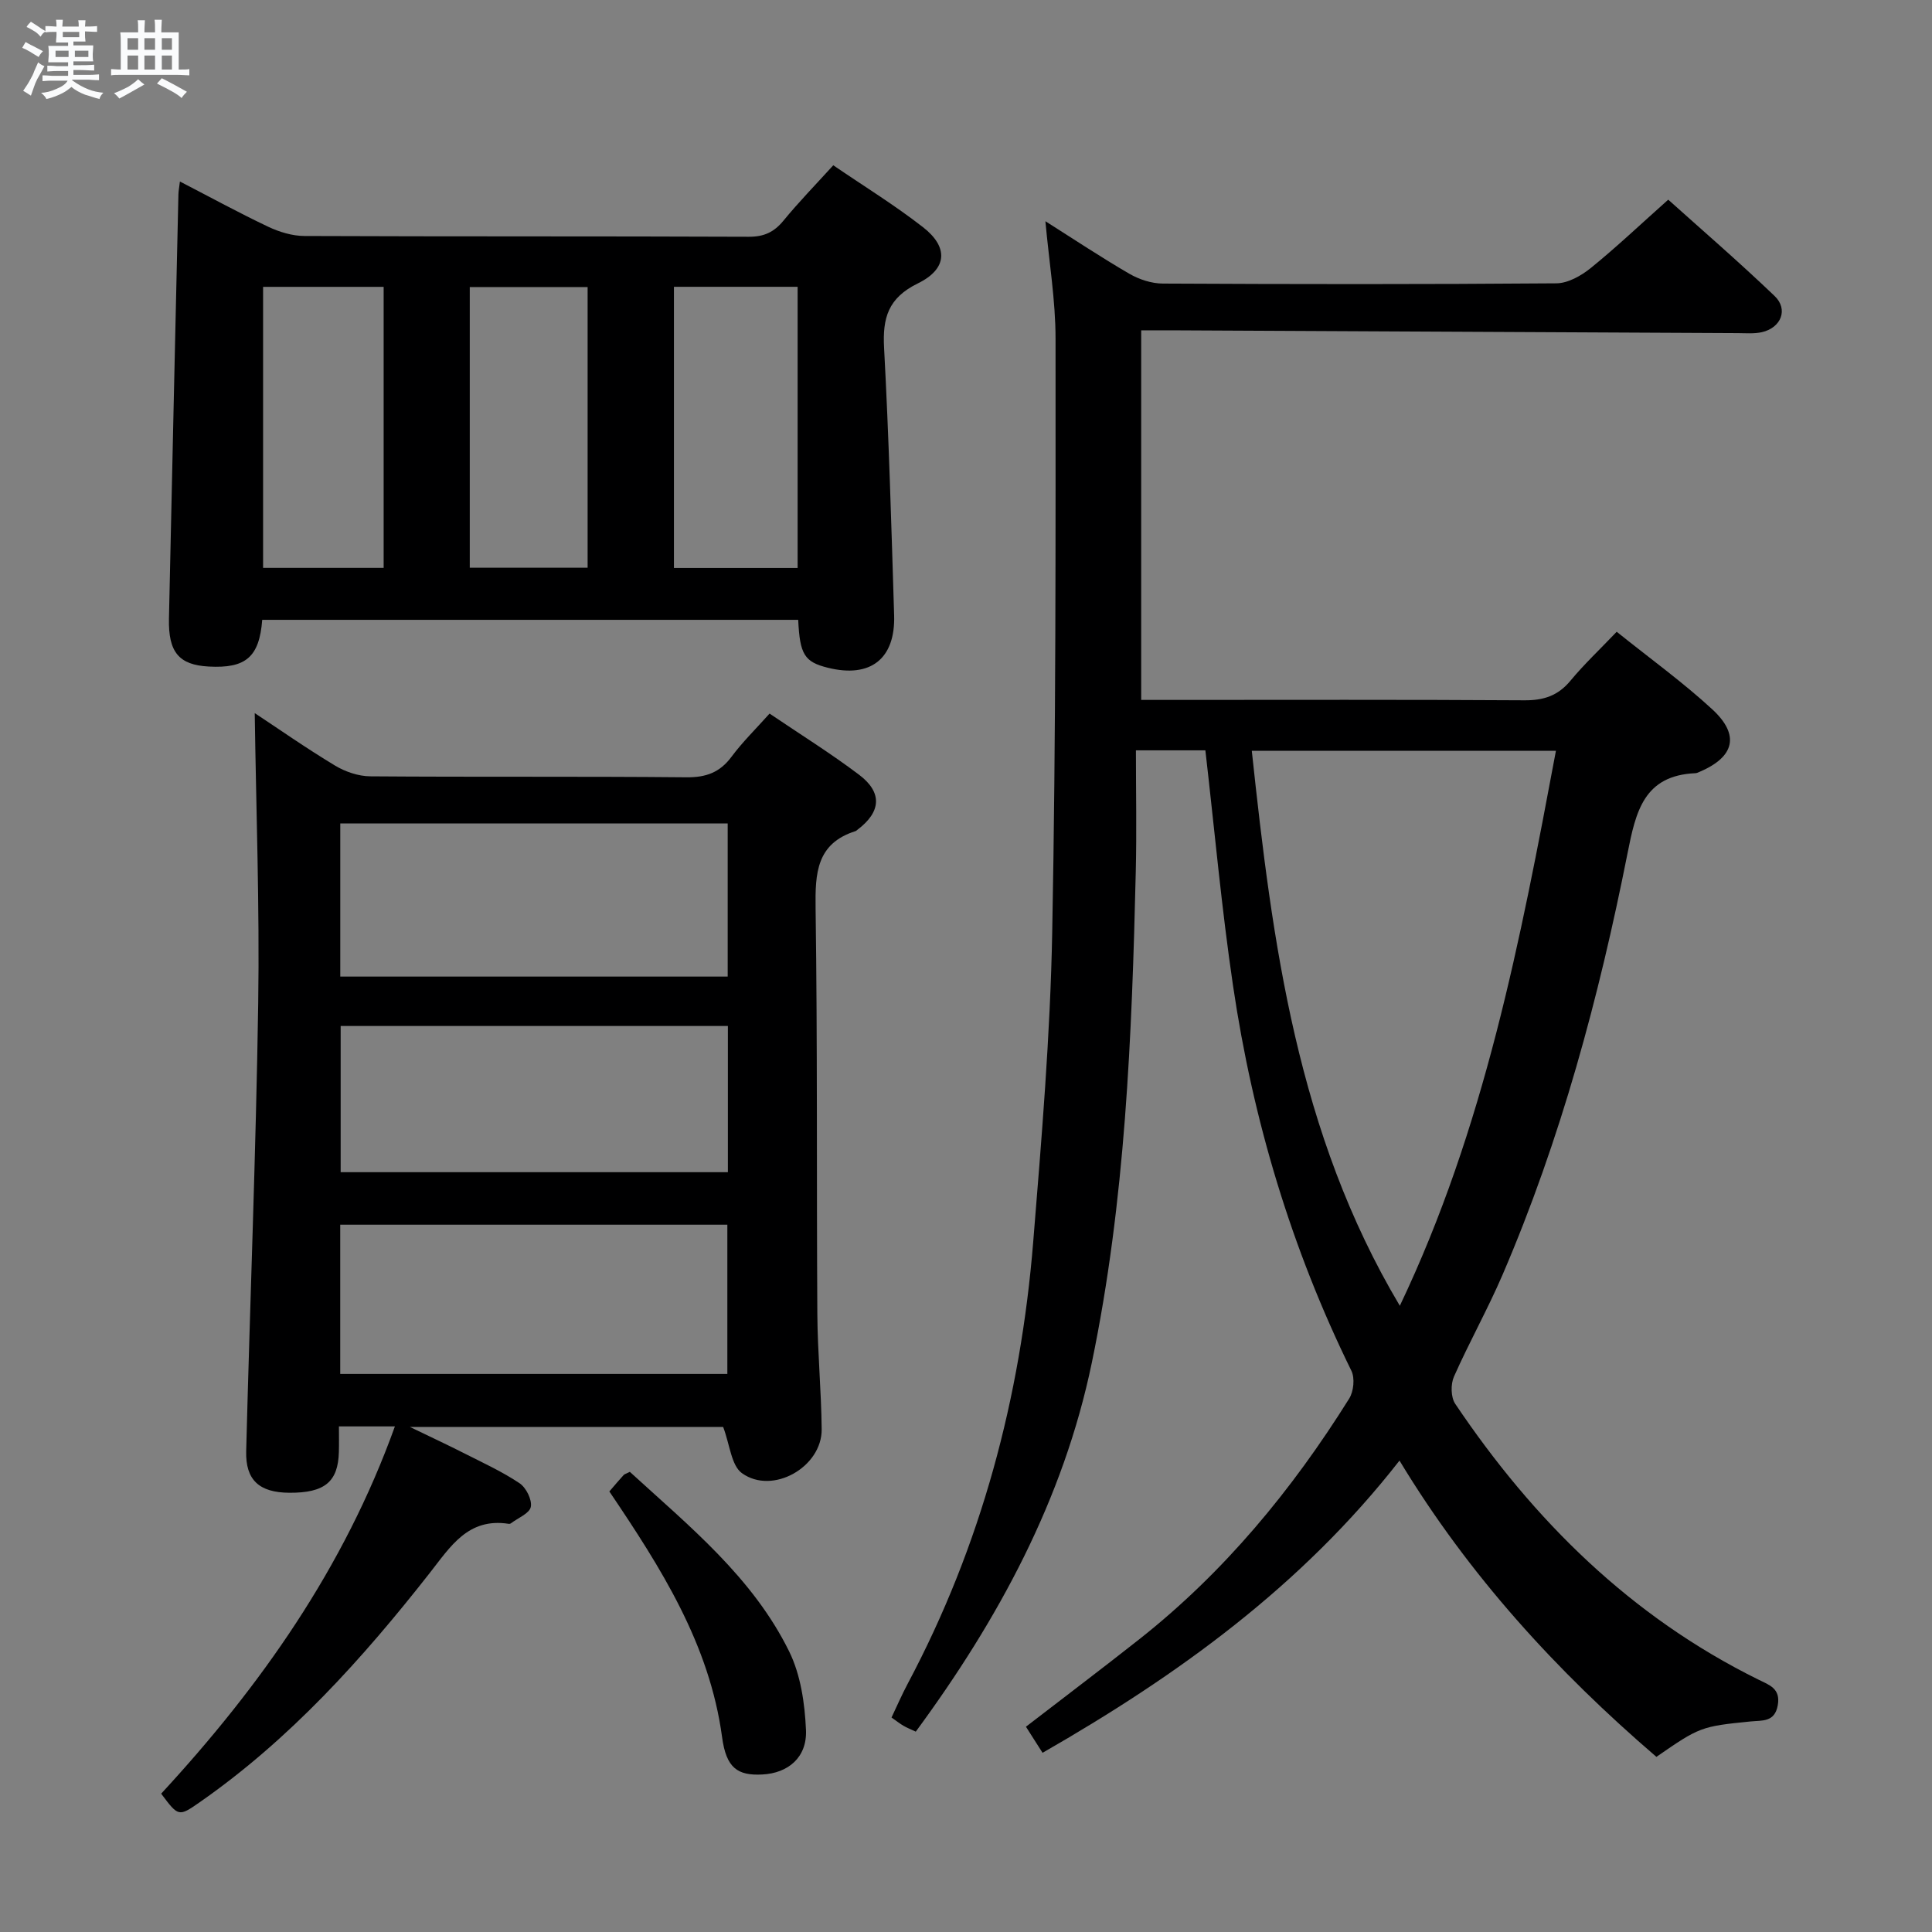 <svg enable-background="new 0 0 400 400" viewBox="0 0 400 400" xmlns="http://www.w3.org/2000/svg"><rect x="0" y="0" width="400" height="400" fill="#808080" stroke="none"/><path d="m6.8 9.5c.6.3 1.3.7 2.1 1.1-.4.4-.7.8-.9 1.2-.7-.4-1.3-.8-1.8-1.1s-1.1-.6-1.6-.8c.2-.4.5-.8.7-1.2.4.2.8.5 1.5.8zm.9 6.9c-.3.6-.5 1.1-.7 1.7s-.4 1.1-.6 1.7c-.6-.4-1.1-.7-1.6-1 .7-1 1.2-1.8 1.5-2.4.3-.5.6-1.1.8-1.7.3-.6.5-1.2.8-1.8.3.3.8.6 1.3.8-.7 1.3-1.2 2.2-1.5 2.7zm.1-11c.4.3 1 .7 1.7 1.1-.5.2-.8.6-1.1 1.1-.5-.6-1-1-1.4-1.2s-.9-.6-1.5-.8c.2-.4.5-.7.9-1.1.5.3.9.6 1.4.9zm10.5 13.1c1 .4 2 .6 3.1.7-.4.4-.7.8-.8 1.3-.9-.2-1.9-.6-3-.9-1-.4-2-.9-2.8-1.6-.5.4-1.1.9-1.9 1.3s-1.9.9-3.3 1.2c-.1-.3-.5-.8-1.1-1.3 1 0 2.1-.3 3.2-.8 1.2-.5 1.9-1 2.3-1.7h-3.2c-.4 0-1 0-2 .1v-1.2c1 0 1.7.1 2 .1h3.3v-1h-2.3c-.2 0-.9 0-2 .1v-1.2c1.2 0 1.9.1 2 .1h2.3v-.8h-4.1c0-.7.1-1.2.1-1.6 0-.5 0-1.1-.1-1.8h4.1v-.7h-2.5c0-.6.1-1.1.1-1.6v-.6h-.5c-.4 0-1 0-1.8.1v-1.3c1.2 0 1.9.1 2.1.1h.2c0-.3 0-.8-.1-1.4h1.4c0 .6-.1 1-.1 1.4h3.4c0-.4 0-.8-.1-1.3h1.5c0 .4-.1.9-.1 1.3.7 0 1.5 0 2.5-.1v1.2c-1 0-1.8-.1-2.5-.1v.6c0 .3 0 .8.1 1.5h-2.5v.8h4.1c0 .7-.1 1.3-.1 1.8s0 1 .1 1.5h-4.1v.8h1.4c.8 0 1.8 0 2.9-.1v1.2c-1 0-1.9-.1-2.8-.1h-1.5v1h3.2c.3 0 1 0 2.1-.1v1.2c-1.1 0-1.8-.1-2.1-.1h-3.4l-.1.1c1.4 1 2.4 1.5 3.4 1.9zm-4.1-6.7v-1.3h-2.7v1.3zm2.2-4.1v-1.1h-3.4v1.1zm1.9 4.1v-1.3h-2.8v1.3z" fill="#fafbfc"/><path d="m37 6.7v2.3 5.4c1 0 1.8 0 2.2-.1v1.3c-.6 0-1.5-.1-2.5-.1h-11.9c-.7 0-1.3 0-1.8.1v-1.3c.5 0 1.1.1 2 .1v-5.2c0-1 0-1.8-.1-2.5h3.7c0-1.3 0-2.1-.1-2.5h1.5c0 .4-.1 1.3-.1 2.5h2.2c0-1.2 0-2.1-.1-2.6h1.5c0 .4-.1 1.3-.1 2.6zm-12.3 13.7c-.3-.4-.7-.8-1.1-1.1 1.1-.4 2.1-.9 2.9-1.3.8-.5 1.5-1 2.1-1.6.4.4.9.8 1.3 1.1-2.5 1.4-4.2 2.4-5.2 2.9zm3.9-10.1v-2.4h-2.2v2.4zm0 4.1v-2.9h-2.2v2.9zm3.5-4.1v-2.4h-2.2v2.4zm0 4.1v-2.9h-2.2v2.9zm.4 2.9 1-1.1c.6.3 1.4.7 2.5 1.3s2 1.1 2.7 1.5c-.4.4-.8.8-1.1 1.3-.8-.8-2.5-1.7-5.1-3zm3.1-7v-2.4h-2.1v2.4zm0 4.1v-2.9h-2.1v2.9z" fill="#fafbfc"/><g fill="#000001"><path d="m215.85 362.9c-1.3-2.04-2.34-3.67-3.44-5.4 7.99-6.16 15.8-12.06 23.48-18.12 17.58-13.88 31.62-30.91 43.44-49.81.93-1.48 1.21-4.25.46-5.77-12.42-25.27-20.4-51.92-24.5-79.69-2.38-16.08-3.83-32.3-5.73-48.76-4.37 0-8.77 0-14.38 0 0 8.54.17 16.82-.03 25.1-.8 34.09-2.15 68.18-9.1 101.68-5.88 28.34-19.38 53.19-36.45 76.39-1.07-.5-1.84-.81-2.55-1.22s-1.35-.93-2.47-1.71c1.12-2.36 2.15-4.74 3.37-7.03 15.2-28.6 23.35-59.25 25.96-91.38 1.73-21.36 3.54-42.77 3.94-64.18.78-40.96.7-81.93.69-122.9 0-7.93-1.34-15.85-2.1-24.3 5.91 3.74 11.54 7.49 17.38 10.88 2.04 1.18 4.6 2.02 6.93 2.03 27.16.14 54.32.17 81.48-.05 2.42-.02 5.18-1.59 7.16-3.2 5.29-4.29 10.25-9 16-14.12 6.62 5.95 14.52 12.76 22.03 19.95 2.88 2.76 1.34 6.57-2.63 7.48-1.59.36-3.31.21-4.97.2-39.14-.19-78.28-.39-117.42-.58-1.96-.01-3.92 0-6.13 0v76.52h5.35c24.66 0 49.32-.08 73.98.08 3.99.03 6.96-.94 9.54-4.05 2.84-3.43 6.12-6.51 9.58-10.14 6.96 5.59 13.72 10.46 19.8 16.07 5.75 5.31 4.58 9.82-2.55 12.89-.3.13-.62.3-.94.32-10.72.46-12.36 7.99-14.07 16.6-5.92 29.85-13.81 59.18-25.86 87.22-3.08 7.16-6.92 14-10.08 21.13-.69 1.57-.65 4.26.27 5.62 16.24 24.15 36.39 44.08 62.78 57.1 2.25 1.11 4.61 1.83 4 5.29-.63 3.58-3.22 3.12-5.65 3.37-10.24 1.02-10.56 1.16-19.48 7.33-20.61-17.7-38.83-37.58-53.19-61.34-20.29 25.98-45.89 44.44-73.9 60.5zm73.97-92.55c17.53-36.79 24.98-75.73 32.32-114.91-21.38 0-42.09 0-62.97 0 4.27 39.92 9.39 79.2 30.65 114.91z"/><path d="m81.76 295.32c-3.95 0-7.37 0-11.59 0 0 1.79.04 3.55-.01 5.3-.16 6.19-2.95 8.48-10.25 8.44-6.21-.04-9.1-2.6-8.94-8.63.79-30.92 2.02-61.82 2.49-92.74.3-20.07-.44-40.15-.72-60.05 4.86 3.21 10.61 7.24 16.6 10.85 2.13 1.29 4.86 2.22 7.32 2.24 21.82.17 43.64-.01 65.46.2 4.05.04 6.91-.99 9.33-4.25 2.27-3.05 5.02-5.74 7.88-8.94 6.29 4.26 12.61 8.19 18.53 12.66 4.89 3.69 4.56 7.7-.32 11.38-.13.1-.26.24-.41.29-8.11 2.57-8.37 8.73-8.27 15.97.4 27.98.19 55.97.36 83.95.05 7.98.82 15.95.9 23.92.08 7.81-10.14 13.66-16.5 9.1-2.22-1.59-2.5-5.88-3.9-9.58-20.37 0-41.79 0-64.86 0 4.61 2.23 8.01 3.81 11.35 5.51 3.84 1.95 7.8 3.76 11.36 6.15 1.36.91 2.61 3.42 2.33 4.89-.26 1.35-2.65 2.29-4.11 3.4-.12.09-.33.14-.48.11-8.41-1.31-12.05 4.72-16.36 10.21-13.91 17.73-28.93 34.41-47.57 47.41-4.4 3.07-4.44 3.02-8.01-1.75 20.54-22.24 37.86-46.73 48.39-76.04zm-11.31-93.13h80.21c0-10.81 0-21.21 0-31.7-26.87 0-53.41 0-80.21 0zm-.01 82.27h80.15c0-10.58 0-20.79 0-30.9-26.94 0-53.48 0-80.15 0zm80.26-41.77c0-10.27 0-20.3 0-30.27-26.95 0-53.6 0-80.17 0v30.27z"/><path d="m54.29 128.33c-.6 7.74-3.42 10.09-11.1 9.67-6.14-.34-8.36-2.96-8.21-9.94.63-29.28 1.3-58.56 1.96-87.84.01-.64.15-1.28.31-2.64 6.29 3.25 12.2 6.48 18.27 9.36 2.3 1.09 4.99 1.91 7.51 1.92 30.66.13 61.33.03 91.99.16 3.17.01 5.24-.96 7.2-3.35 3.15-3.84 6.63-7.41 10.3-11.45 6.33 4.32 12.7 8.24 18.57 12.81 5.3 4.12 5.09 8.63-1.05 11.64-6.15 3.01-7.34 7.13-7 13.36.99 18.43 1.51 36.89 2.08 55.34.28 9.06-4.91 13.07-13.72 10.88-4.84-1.2-5.81-2.73-6.14-9.92-36.86 0-73.77 0-110.97 0zm110.85-10.74c0-19.73 0-39.04 0-58.21-8.85 0-17.24 0-25.61 0v58.21zm-85.71-.02c0-19.85 0-39.09 0-58.18-8.64 0-16.88 0-24.96 0v58.18zm17.83-.03h24.4c0-19.61 0-38.93 0-58.11-8.37 0-16.4 0-24.4 0z"/><path d="m126.16 308.79c1.2-1.39 2.05-2.41 2.95-3.39.2-.22.57-.3 1.29-.67 12.23 11.2 25.43 21.81 33 37.21 2.38 4.85 3.23 10.77 3.47 16.25.24 5.67-3.7 8.93-9.05 9.2-5.09.26-7.46-1.31-8.32-7.73-2.6-19.29-12.67-35.06-23.34-50.87z"/></g></svg>